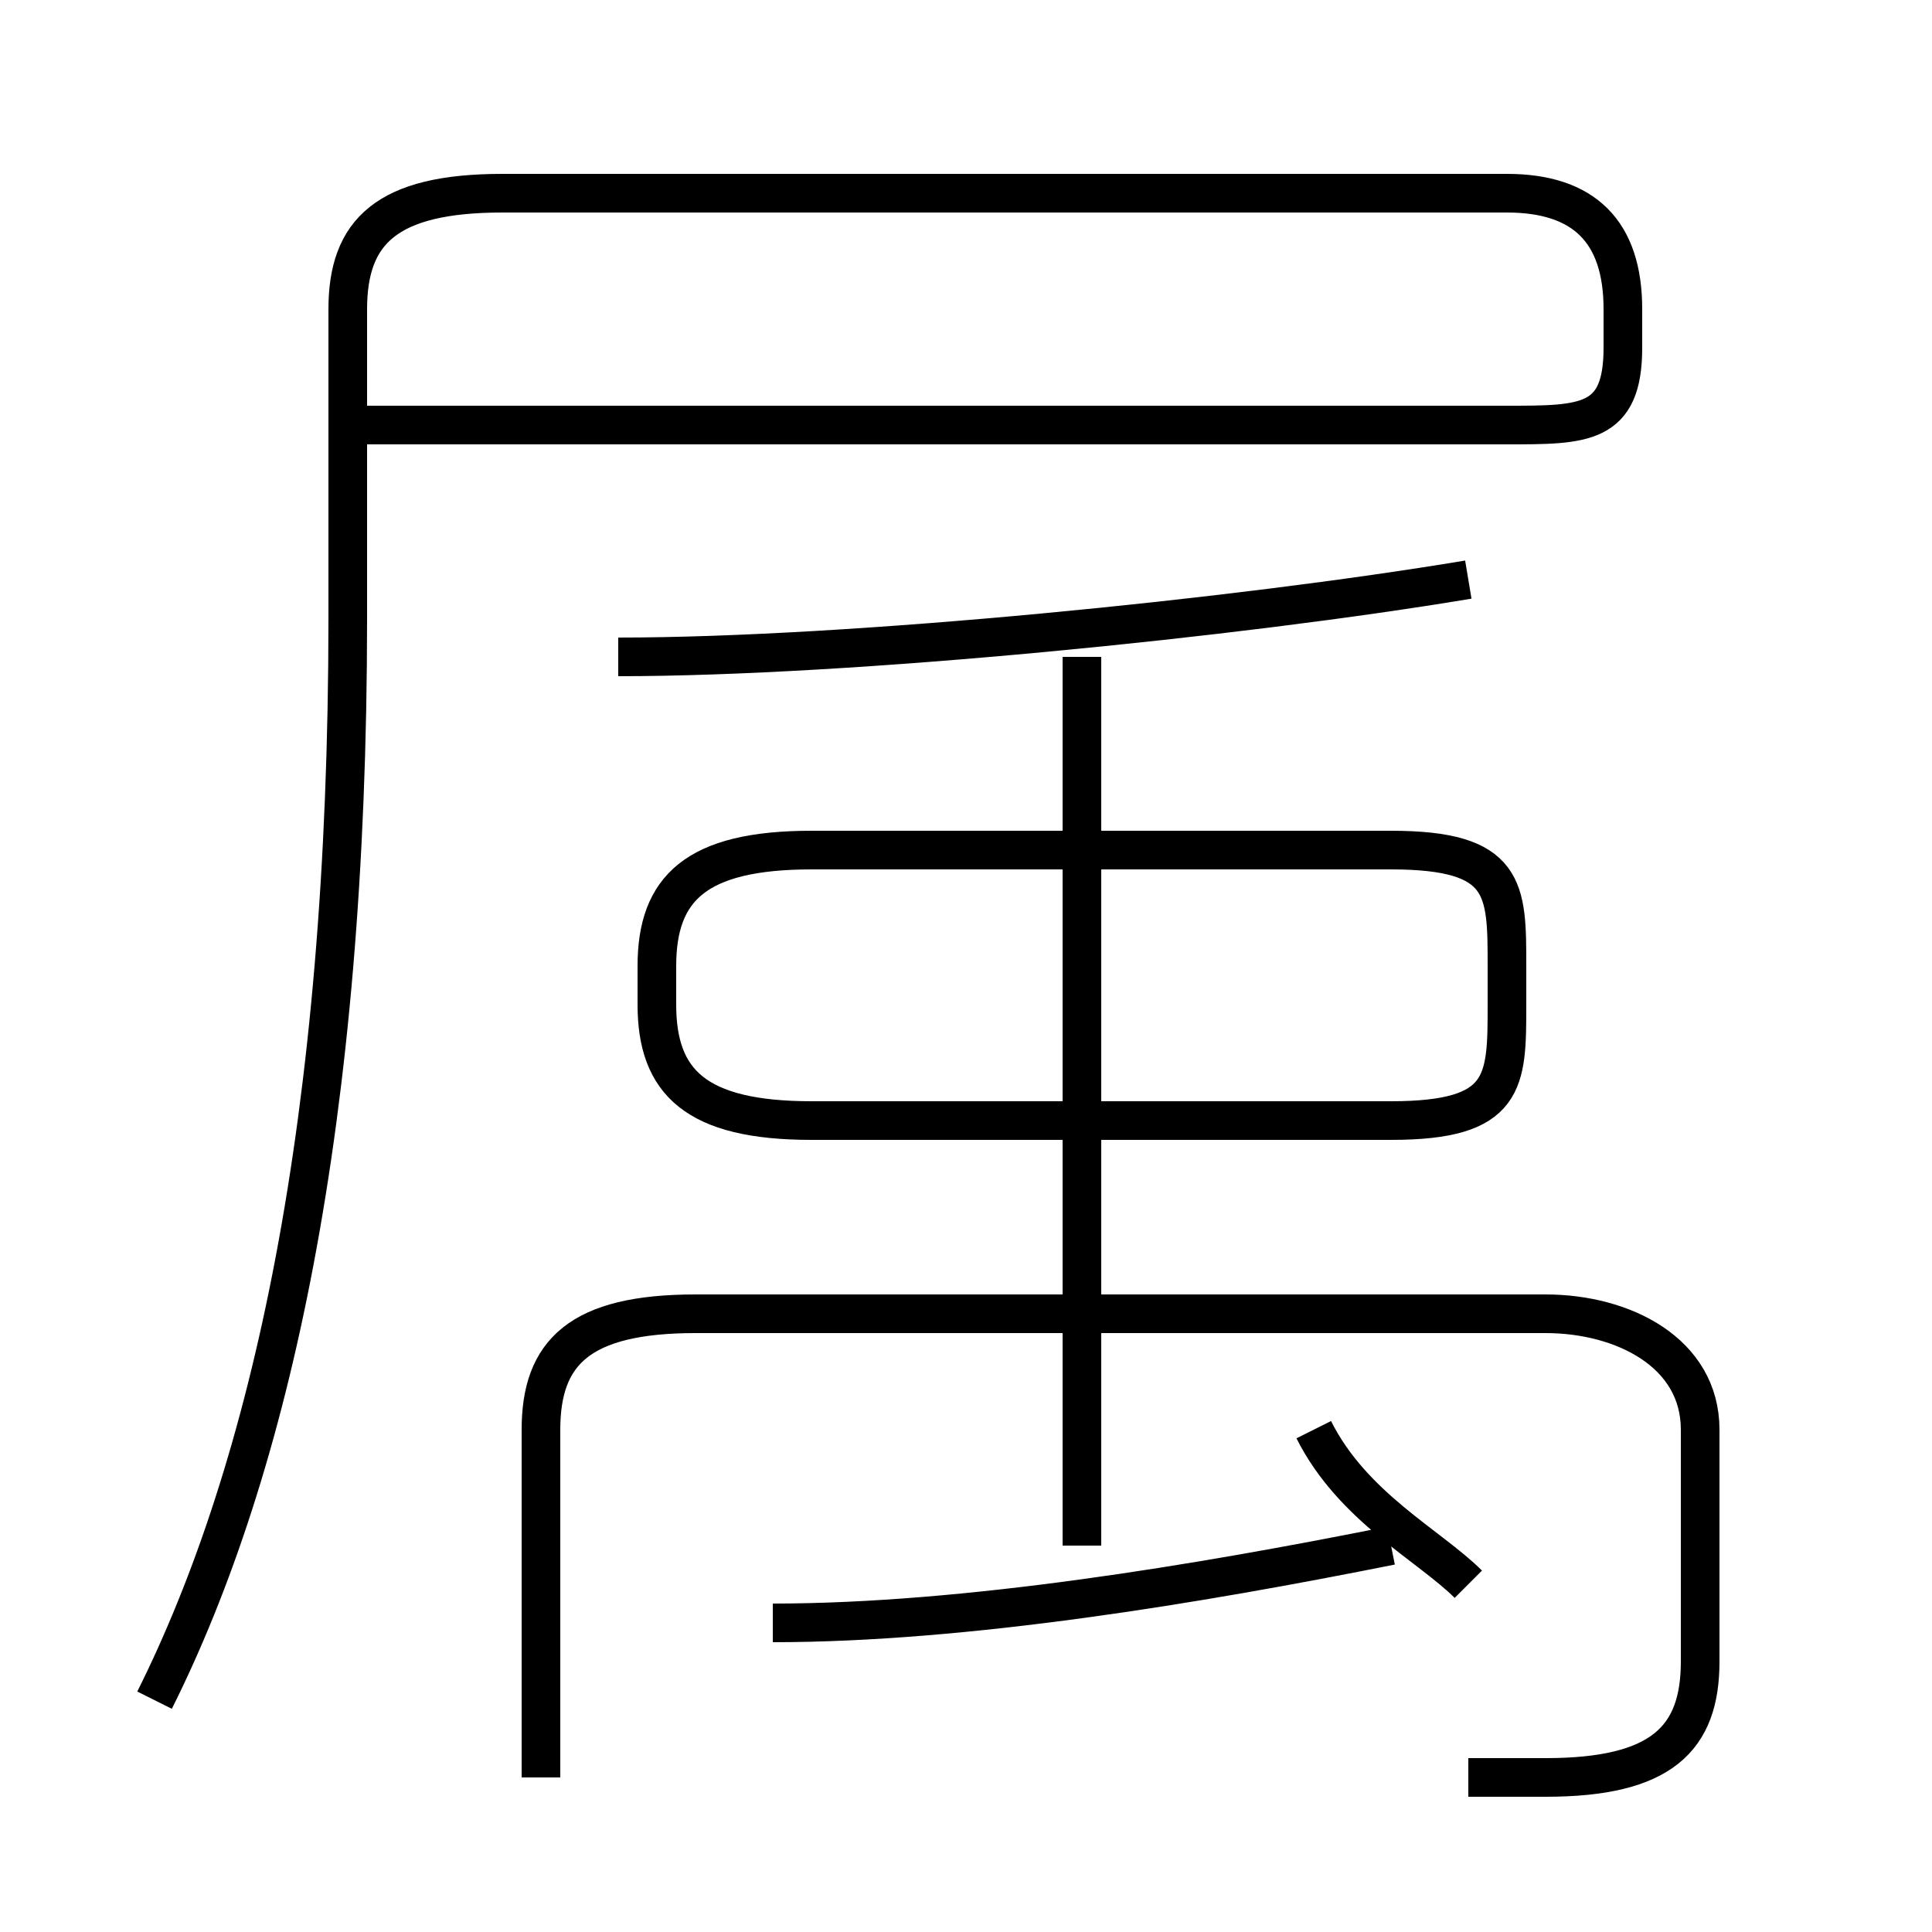 <?xml version='1.0' encoding='utf8'?>
<svg viewBox="0.0 -6.0 50.0 50.0" version="1.1" xmlns="http://www.w3.org/2000/svg">
<rect x="0.0" y="-6.0" width="50.0" height="50.0" fill="#808080" stroke="none"/>
<rect x="-1000" y="-1000" width="2000" height="2000" stroke="white" fill="white"/>
<g style="fill:white;stroke:#000000;  stroke-width:1">
<path d="M 4 0 C 7 -6 9 -15 9 -28 L 9 -36 C 9 -38 10 -39 13 -39 L 39 -39 C 41 -39 42 -38 42 -36 L 42 -35 C 42 -33 41 -33 39 -33 L 9 -33 M 20 -2 C 25 -2 31 -3 36 -4 M 38 2 C 39 2 40 2 40 2 C 43 2 44 1 44 -1 L 44 -7 C 44 -9 42 -10 40 -10 L 18 -10 C 15 -10 14 -9 14 -7 L 14 2 M 38 -3 C 37 -4 35 -5 34 -7 M 28 -4 L 28 -27 M 21 -15 L 36 -15 C 39 -15 39 -16 39 -18 L 39 -19 C 39 -21 39 -22 36 -22 L 21 -22 C 18 -22 17 -21 17 -19 L 17 -18 C 17 -16 18 -15 21 -15 Z M 16 -27 C 22 -27 32 -28 38 -29" transform="translate(0.0 38.0)" />
</g>
</svg>